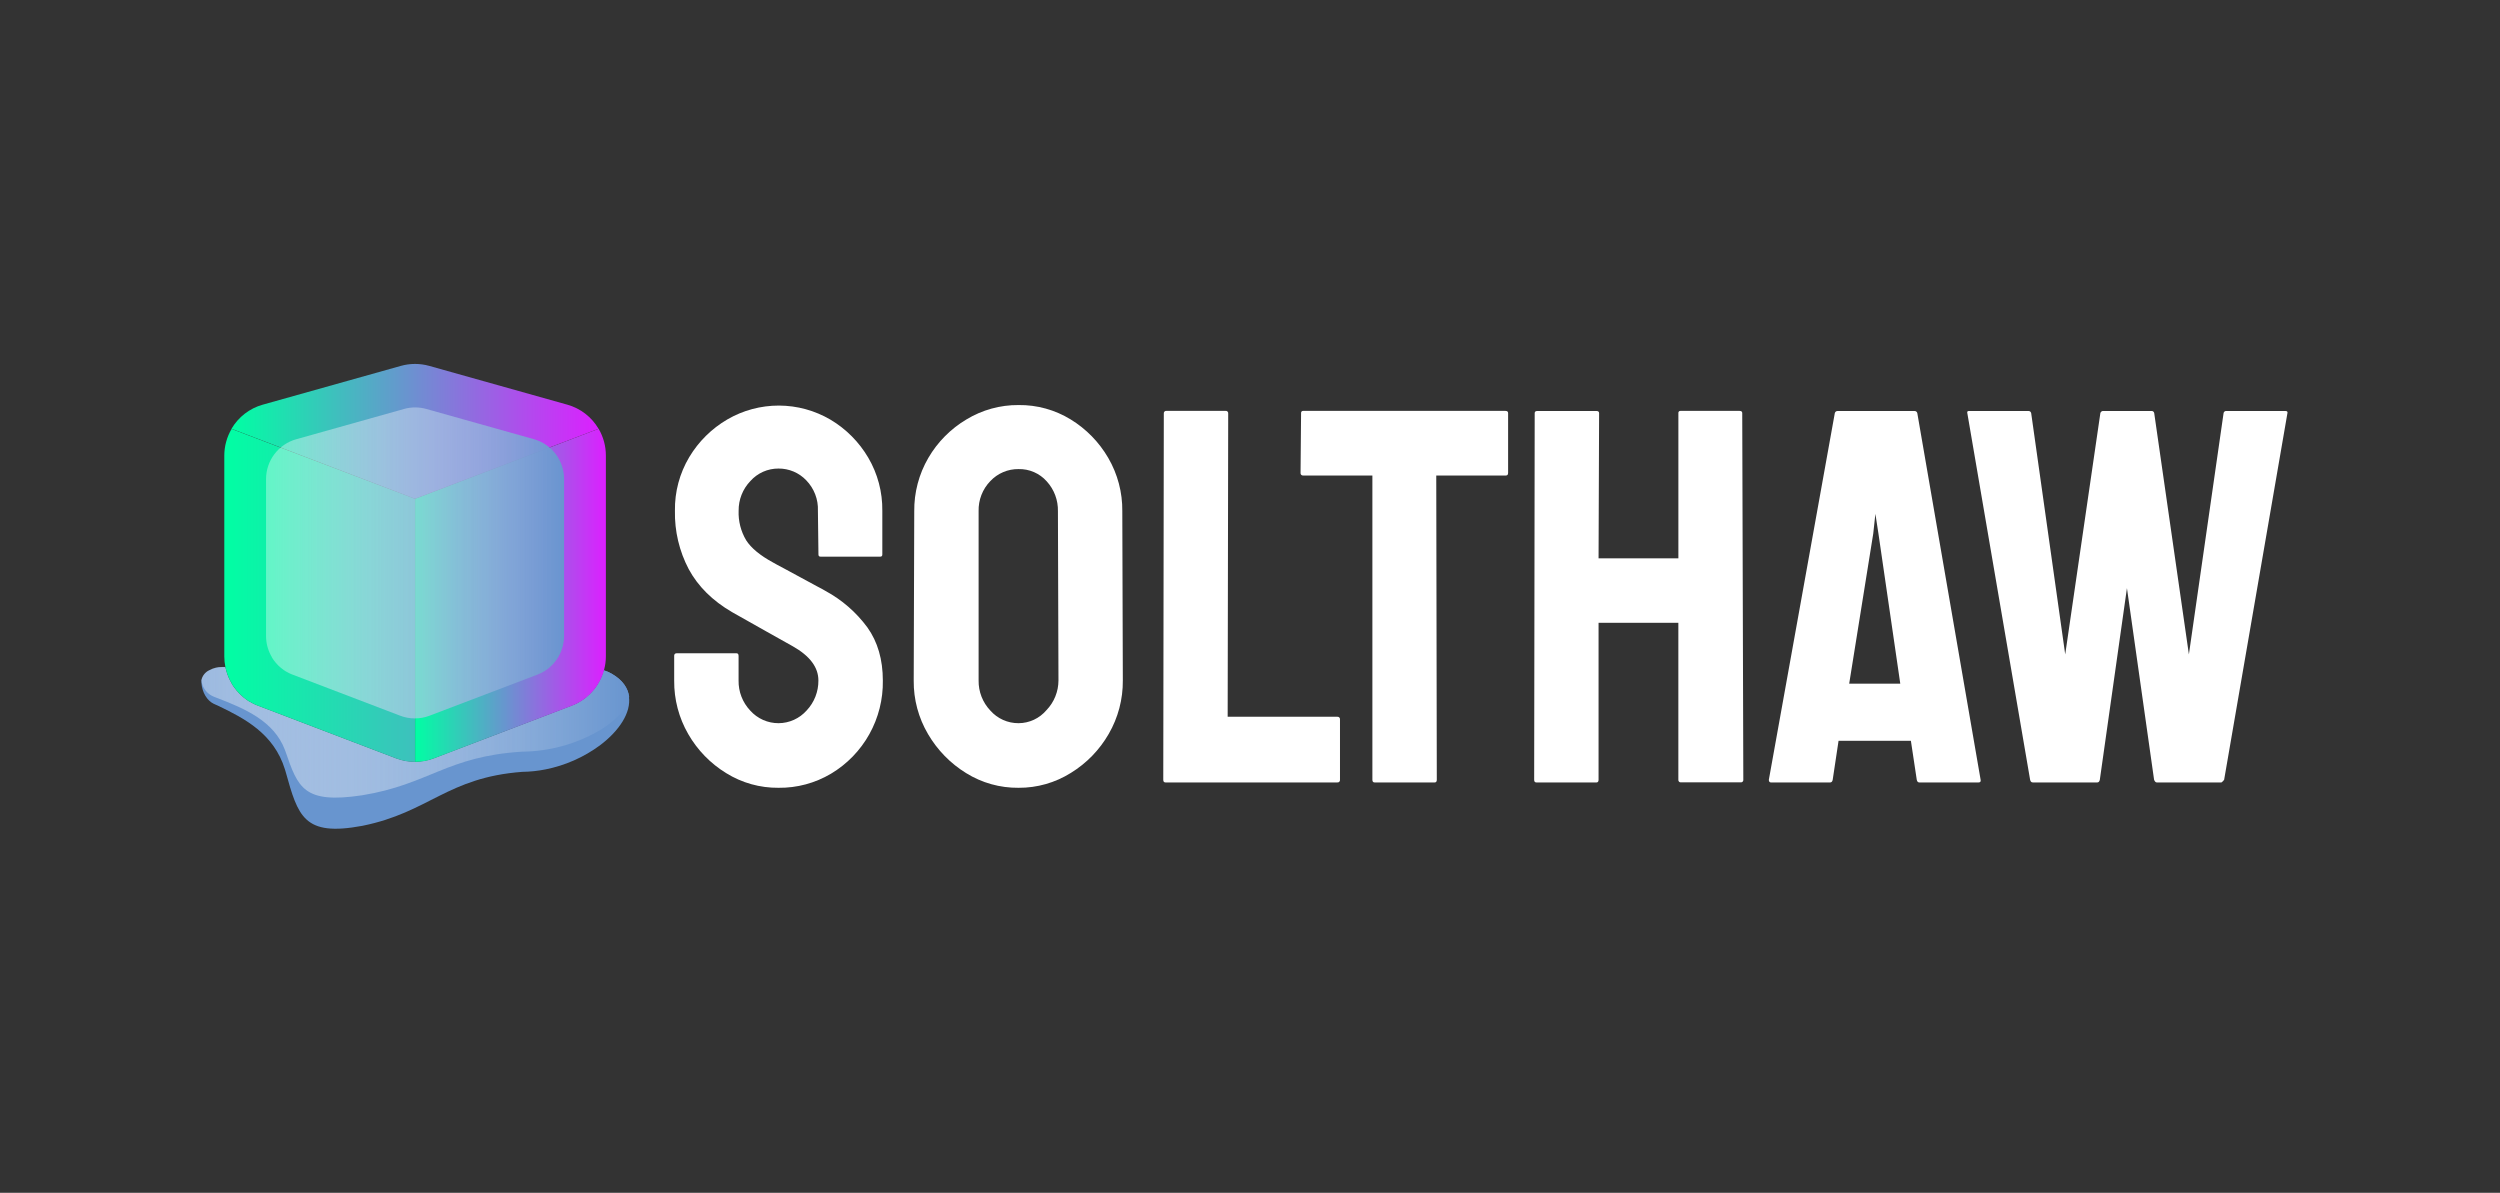 <svg width="153" height="73" viewBox="0 0 153 73" fill="none" xmlns="http://www.w3.org/2000/svg">
<rect x="0" y="0" width="153" height="73" fill="#333333" stroke="none"/>
<path d="M47.647 48.213C46.514 48.224 45.402 47.913 44.44 47.314C43.481 46.726 42.684 45.906 42.122 44.929C41.547 43.935 41.249 42.803 41.26 41.654V40.143C41.256 40.121 41.258 40.098 41.265 40.077C41.273 40.056 41.284 40.036 41.3 40.02C41.316 40.004 41.336 39.992 41.357 39.985C41.378 39.978 41.401 39.976 41.423 39.98H45.072C45.158 39.98 45.201 40.034 45.201 40.143V41.645C45.188 42.331 45.446 42.994 45.918 43.491C46.136 43.734 46.403 43.928 46.701 44.06C46.999 44.193 47.322 44.26 47.647 44.259C47.973 44.258 48.295 44.187 48.592 44.052C48.889 43.917 49.154 43.721 49.371 43.476C49.836 42.982 50.092 42.325 50.086 41.645C50.086 40.842 49.565 40.145 48.523 39.555L46.891 38.64C46.152 38.227 45.457 37.835 44.806 37.464C43.609 36.768 42.724 35.892 42.151 34.834C41.571 33.733 41.28 32.502 41.306 31.256C41.288 30.101 41.592 28.964 42.184 27.973C42.754 27.021 43.555 26.229 44.512 25.67C45.472 25.111 46.563 24.819 47.673 24.821C48.783 24.824 49.873 25.123 50.83 25.686C51.781 26.253 52.574 27.051 53.136 28.007C53.714 28.991 54.012 30.116 53.998 31.258V33.936C54 33.954 53.998 33.972 53.992 33.989C53.987 34.006 53.977 34.021 53.965 34.034C53.952 34.047 53.937 34.056 53.92 34.062C53.903 34.068 53.885 34.069 53.867 34.067H50.22C50.202 34.069 50.184 34.068 50.167 34.062C50.15 34.056 50.135 34.047 50.122 34.034C50.109 34.021 50.1 34.006 50.094 33.989C50.088 33.972 50.087 33.954 50.089 33.936L50.056 31.256C50.07 30.914 50.013 30.572 49.89 30.252C49.767 29.931 49.58 29.64 49.341 29.394C49.123 29.165 48.859 28.983 48.568 28.859C48.276 28.736 47.963 28.673 47.647 28.675C47.321 28.673 46.999 28.74 46.701 28.872C46.403 29.005 46.137 29.199 45.921 29.443C45.454 29.93 45.197 30.581 45.204 31.256C45.18 31.889 45.339 32.514 45.661 33.058C45.965 33.538 46.518 33.996 47.322 34.431C47.429 34.496 47.648 34.611 47.957 34.775C48.265 34.938 48.61 35.122 48.982 35.33C49.354 35.538 49.682 35.716 49.976 35.869C50.27 36.021 50.448 36.119 50.514 36.162C51.526 36.708 52.404 37.473 53.087 38.401C53.715 39.282 54.029 40.365 54.03 41.65C54.048 42.797 53.764 43.928 53.206 44.929C52.649 45.93 51.837 46.766 50.855 47.352C49.884 47.928 48.774 48.226 47.647 48.213Z" fill="white"/>
<path d="M62.334 48.213C61.202 48.224 60.089 47.913 59.127 47.314C58.167 46.723 57.367 45.904 56.797 44.929C56.212 43.938 55.908 42.805 55.919 41.654L55.952 31.297C55.938 30.147 56.236 29.015 56.815 28.022C57.381 27.052 58.182 26.243 59.145 25.67C60.107 25.086 61.211 24.781 62.335 24.789C63.461 24.775 64.567 25.081 65.527 25.67C66.475 26.251 67.264 27.059 67.824 28.022C68.4 29.011 68.697 30.138 68.685 31.283L68.717 41.639C68.728 42.788 68.43 43.92 67.855 44.914C67.294 45.89 66.499 46.71 65.542 47.299C64.581 47.903 63.468 48.22 62.334 48.213ZM62.334 44.259C62.66 44.258 62.981 44.186 63.277 44.048C63.572 43.91 63.834 43.709 64.045 43.46C64.514 42.973 64.776 42.322 64.778 41.645L64.745 31.289C64.761 30.614 64.516 29.958 64.061 29.46C63.845 29.216 63.578 29.023 63.28 28.893C62.982 28.763 62.659 28.7 62.334 28.708C62.011 28.704 61.691 28.767 61.394 28.894C61.097 29.02 60.829 29.208 60.608 29.443C60.372 29.686 60.187 29.974 60.064 30.29C59.941 30.606 59.882 30.944 59.891 31.283V41.639C59.879 42.325 60.136 42.988 60.608 43.485C60.824 43.73 61.09 43.926 61.387 44.059C61.685 44.193 62.008 44.261 62.334 44.259Z" fill="white"/>
<path d="M71.323 47.885C71.235 47.885 71.192 47.831 71.192 47.722L71.225 25.309C71.222 25.287 71.224 25.265 71.231 25.243C71.238 25.222 71.25 25.202 71.266 25.186C71.281 25.17 71.301 25.159 71.322 25.151C71.343 25.144 71.366 25.142 71.388 25.146H75.003C75.025 25.142 75.048 25.144 75.069 25.151C75.09 25.159 75.11 25.17 75.126 25.186C75.142 25.202 75.153 25.222 75.16 25.243C75.168 25.265 75.169 25.287 75.166 25.309L75.133 43.866H81.844C81.866 43.863 81.888 43.865 81.91 43.872C81.931 43.879 81.951 43.891 81.966 43.907C81.982 43.923 81.994 43.942 82.001 43.964C82.008 43.985 82.01 44.008 82.007 44.03V47.722C82.01 47.744 82.008 47.767 82.001 47.788C81.994 47.809 81.982 47.829 81.966 47.845C81.951 47.861 81.931 47.873 81.91 47.88C81.888 47.887 81.866 47.889 81.844 47.885H71.323Z" fill="white"/>
<path d="M84.121 47.885C84.035 47.885 83.99 47.831 83.99 47.722V29.101H79.757C79.735 29.104 79.712 29.102 79.691 29.095C79.67 29.088 79.65 29.076 79.634 29.06C79.618 29.044 79.607 29.025 79.6 29.004C79.593 28.982 79.591 28.96 79.594 28.937L79.626 25.278C79.624 25.261 79.626 25.242 79.632 25.226C79.637 25.209 79.647 25.193 79.659 25.18C79.672 25.168 79.687 25.158 79.704 25.152C79.721 25.147 79.739 25.145 79.757 25.147H92.132C92.24 25.147 92.296 25.192 92.296 25.278V28.937C92.296 29.047 92.252 29.101 92.165 29.101H87.899L87.932 47.723C87.932 47.831 87.888 47.887 87.801 47.887L84.121 47.885Z" fill="white"/>
<path d="M94.021 47.885C93.933 47.885 93.891 47.831 93.891 47.722L93.923 25.283C93.923 25.197 93.977 25.152 94.087 25.152H97.701C97.809 25.152 97.865 25.197 97.865 25.283L97.832 34.169H102.717V25.278C102.714 25.261 102.716 25.242 102.722 25.226C102.727 25.209 102.737 25.193 102.75 25.18C102.762 25.168 102.778 25.158 102.795 25.152C102.812 25.147 102.83 25.145 102.847 25.147H106.462C106.57 25.147 106.625 25.192 106.625 25.278L106.691 47.717C106.694 47.739 106.692 47.762 106.685 47.783C106.678 47.804 106.666 47.824 106.65 47.84C106.634 47.856 106.615 47.868 106.593 47.875C106.572 47.882 106.549 47.884 106.527 47.88H102.878C102.856 47.884 102.833 47.882 102.812 47.875C102.791 47.868 102.771 47.856 102.756 47.84C102.74 47.824 102.728 47.804 102.721 47.783C102.714 47.762 102.712 47.739 102.715 47.717V38.117H97.832V47.723C97.832 47.831 97.788 47.887 97.701 47.887L94.021 47.885Z" fill="white"/>
<path d="M108.253 47.723L112.29 25.285C112.298 25.247 112.319 25.214 112.348 25.19C112.378 25.166 112.415 25.153 112.454 25.154H117.175C117.213 25.153 117.251 25.166 117.281 25.19C117.31 25.214 117.331 25.247 117.339 25.285L121.214 47.723C121.236 47.831 121.192 47.887 121.084 47.887H117.469C117.381 47.887 117.327 47.833 117.306 47.723L116.947 45.339H112.519L112.161 47.723C112.141 47.833 112.086 47.887 111.998 47.887H108.382C108.295 47.885 108.253 47.825 108.253 47.723ZM113.17 41.842H116.297L114.961 32.662L114.774 31.447L114.643 32.655L113.17 41.842Z" fill="white"/>
<path d="M124.406 47.885C124.32 47.885 124.266 47.831 124.243 47.722L120.4 25.283C120.377 25.197 120.41 25.152 120.498 25.152H124.145C124.183 25.151 124.22 25.164 124.25 25.188C124.28 25.212 124.301 25.246 124.308 25.283L126.391 40.05L128.542 25.283C128.552 25.241 128.578 25.204 128.614 25.18C128.65 25.156 128.693 25.146 128.736 25.152H131.675C131.713 25.149 131.752 25.161 131.782 25.186C131.812 25.21 131.832 25.245 131.838 25.283L133.96 40.05L136.083 25.283C136.088 25.245 136.108 25.21 136.139 25.186C136.169 25.161 136.207 25.149 136.246 25.152H139.861C139.97 25.152 140.013 25.197 139.991 25.283L136.117 47.722C136.074 47.786 136.018 47.842 135.954 47.885H131.993C131.928 47.885 131.874 47.831 131.83 47.722L130.169 35.995L128.509 47.723C128.486 47.831 128.432 47.887 128.346 47.887L124.406 47.885Z" fill="white"/>
<path d="M36.718 45.614C35.727 46.345 34.589 46.848 33.382 47.088C32.916 47.181 32.441 47.231 31.965 47.237C27.355 47.586 26.277 49.712 22.178 50.54C18.586 51.212 18.243 49.964 17.48 47.227C17.468 47.179 17.453 47.134 17.438 47.088C16.767 44.911 14.989 43.976 13.339 43.187L13.085 43.075C12.672 42.879 12.366 42.377 12.326 41.78C12.321 41.733 12.321 41.687 12.326 41.64C12.352 41.505 12.41 41.378 12.496 41.27C12.581 41.162 12.691 41.076 12.816 41.02C13.051 40.891 13.316 40.824 13.584 40.826H13.794C13.853 41.121 13.954 41.406 14.093 41.672C14.098 41.678 14.102 41.686 14.106 41.694L14.176 41.819C14.176 41.823 14.176 41.828 14.176 41.832C14.192 41.861 14.21 41.889 14.228 41.917L14.281 41.996L14.321 42.055C14.424 42.2 14.539 42.336 14.664 42.461C14.683 42.481 14.702 42.499 14.723 42.517C14.78 42.572 14.841 42.626 14.903 42.68C14.965 42.734 15.056 42.8 15.138 42.856L15.226 42.915L15.283 42.949C15.283 42.949 15.283 42.949 15.293 42.949C15.32 42.967 15.348 42.983 15.378 42.996C15.387 43.004 15.397 43.01 15.407 43.014L15.503 43.065L15.636 43.129C15.688 43.152 15.742 43.173 15.799 43.193L24.253 46.42C24.989 46.697 25.802 46.697 26.538 46.42L34.99 43.193C35.036 43.177 35.08 43.159 35.124 43.139L35.226 43.093L35.27 43.072C35.314 43.05 35.356 43.028 35.399 43.005C35.528 42.934 35.651 42.854 35.769 42.766L35.883 42.675C35.959 42.615 36.03 42.549 36.101 42.481C36.135 42.448 36.169 42.413 36.202 42.377C36.234 42.341 36.267 42.305 36.298 42.268C36.329 42.23 36.36 42.194 36.39 42.156C36.419 42.119 36.448 42.079 36.476 42.04C36.504 42.001 36.53 41.961 36.556 41.919C36.582 41.876 36.592 41.865 36.608 41.835C36.625 41.806 36.63 41.799 36.639 41.781C36.649 41.763 36.672 41.722 36.688 41.693C36.705 41.663 36.688 41.676 36.702 41.67C36.808 41.466 36.893 41.25 36.953 41.028C37.124 41.079 37.288 41.15 37.443 41.239C38.096 41.616 38.422 42.104 38.491 42.638C38.63 43.606 37.903 44.723 36.718 45.614Z" fill="#6895CF"/>
<path style="mix-blend-mode:overlay" d="M38.507 42.641C38.406 43.332 37.73 44.078 36.711 44.692C35.267 45.535 33.629 45.987 31.959 46.002C27.348 46.285 26.271 48 22.171 48.67C18.579 49.214 18.236 48.205 17.474 45.995C17.461 45.956 17.446 45.918 17.432 45.882C16.761 44.123 14.983 43.371 13.332 42.733L13.079 42.635C12.874 42.552 12.696 42.415 12.563 42.238C12.431 42.062 12.348 41.852 12.325 41.632C12.351 41.497 12.409 41.37 12.494 41.262C12.579 41.154 12.689 41.068 12.815 41.011C13.05 40.883 13.314 40.816 13.582 40.818H13.792C13.851 41.113 13.952 41.397 14.091 41.663C14.097 41.67 14.101 41.678 14.104 41.686L14.175 41.811C14.174 41.815 14.174 41.819 14.175 41.824C14.191 41.853 14.209 41.881 14.227 41.909L14.279 41.988L14.32 42.047C14.422 42.191 14.537 42.327 14.663 42.453C14.681 42.472 14.701 42.491 14.721 42.508C14.778 42.564 14.839 42.618 14.901 42.672C14.963 42.726 15.055 42.792 15.136 42.847L15.224 42.906L15.281 42.941C15.281 42.941 15.281 42.941 15.291 42.941C15.318 42.959 15.346 42.975 15.376 42.988C15.385 42.995 15.395 43.002 15.405 43.006L15.502 43.057L15.634 43.121C15.686 43.144 15.74 43.165 15.797 43.185L24.251 46.411C24.988 46.689 25.8 46.689 26.537 46.411L34.989 43.185C35.035 43.169 35.079 43.15 35.123 43.131L35.224 43.085L35.268 43.064C35.312 43.042 35.355 43.019 35.397 42.996C35.526 42.926 35.65 42.846 35.768 42.757L35.882 42.667C35.957 42.607 36.029 42.541 36.099 42.472C36.133 42.44 36.168 42.405 36.2 42.369C36.233 42.333 36.266 42.297 36.297 42.26C36.328 42.222 36.359 42.186 36.388 42.148C36.417 42.11 36.447 42.071 36.474 42.032C36.502 41.992 36.528 41.953 36.554 41.911C36.581 41.868 36.59 41.856 36.607 41.827C36.623 41.798 36.628 41.791 36.638 41.773C36.648 41.755 36.67 41.714 36.687 41.685C36.703 41.655 36.687 41.668 36.7 41.662C36.807 41.458 36.891 41.242 36.951 41.02C37.122 41.07 37.287 41.141 37.441 41.231C38.112 41.619 38.439 42.107 38.507 42.641Z" fill="url(#paint0_linear_26_92)"/>
<path d="M37.079 27.884V40.168C37.079 40.444 37.043 40.72 36.971 40.987C36.969 41 36.966 41.012 36.961 41.025C36.901 41.247 36.817 41.462 36.71 41.667C36.71 41.667 36.71 41.681 36.697 41.69C36.684 41.698 36.666 41.75 36.648 41.778C36.63 41.806 36.628 41.814 36.617 41.832C36.605 41.85 36.582 41.888 36.564 41.916C36.546 41.943 36.51 41.997 36.484 42.037C36.458 42.076 36.427 42.115 36.398 42.153C36.368 42.191 36.339 42.228 36.306 42.264C36.274 42.3 36.243 42.338 36.21 42.374C36.177 42.41 36.143 42.444 36.109 42.477C36.039 42.546 35.967 42.612 35.892 42.672L35.777 42.762C35.66 42.851 35.536 42.931 35.407 43.001C35.364 43.024 35.322 43.047 35.278 43.069L35.234 43.09L35.133 43.136C35.088 43.155 35.044 43.173 34.999 43.19L26.547 46.416C26.181 46.555 25.794 46.626 25.404 46.626V30.523L33.632 27.388L36.636 26.241C36.928 26.739 37.081 27.307 37.079 27.884Z" fill="url(#paint1_linear_26_92)"/>
<path d="M25.396 30.523V46.629C25.005 46.629 24.618 46.558 24.253 46.42L15.799 43.193C15.745 43.173 15.691 43.152 15.636 43.129L15.504 43.065L15.407 43.014C15.397 43.01 15.387 43.004 15.378 42.996C15.348 42.983 15.32 42.967 15.293 42.949C15.293 42.949 15.293 42.949 15.283 42.949L15.226 42.915L15.138 42.856C15.056 42.8 14.975 42.743 14.903 42.68C14.831 42.618 14.78 42.576 14.723 42.517C14.702 42.499 14.683 42.481 14.664 42.461C14.539 42.336 14.424 42.2 14.322 42.055L14.281 41.996L14.228 41.917C14.21 41.889 14.193 41.861 14.176 41.832C14.176 41.828 14.176 41.823 14.176 41.819L14.106 41.694C14.103 41.686 14.098 41.678 14.093 41.672C13.954 41.406 13.853 41.121 13.794 40.826C13.749 40.611 13.727 40.391 13.727 40.171V27.887C13.727 27.311 13.881 26.746 14.173 26.25L25.396 30.523Z" fill="url(#paint2_linear_26_92)"/>
<path d="M36.631 26.241L25.4 30.526L14.168 26.241C14.59 25.521 15.274 24.992 16.076 24.767L24.532 22.392C25.1 22.233 25.701 22.233 26.269 22.392L34.723 24.767C35.525 24.992 36.21 25.52 36.631 26.241Z" fill="url(#paint3_linear_26_92)"/>
<path style="mix-blend-mode:overlay" d="M34.52 29.317V38.918C34.52 39.326 34.422 39.728 34.233 40.089L34.223 40.107L34.184 40.178L34.16 40.22L34.119 40.286C34.099 40.319 34.078 40.348 34.057 40.379C34.012 40.44 33.965 40.499 33.918 40.558C33.893 40.587 33.869 40.615 33.843 40.643C33.817 40.671 33.789 40.699 33.763 40.723C33.709 40.777 33.652 40.828 33.599 40.876L33.51 40.946C33.418 41.016 33.321 41.078 33.219 41.133L33.12 41.187L33.084 41.201L33.005 41.237C32.971 41.254 32.935 41.267 32.901 41.282L26.285 43.802C25.998 43.912 25.692 43.968 25.384 43.966C25.079 43.966 24.777 43.911 24.493 43.802L17.894 41.283L17.77 41.233C17.735 41.216 17.699 41.2 17.667 41.182C17.634 41.164 17.616 41.156 17.592 41.142L17.567 41.129L17.5 41.092L17.456 41.066L17.386 41.02C17.324 40.975 17.262 40.931 17.203 40.882C17.154 40.843 17.107 40.802 17.063 40.758C17.046 40.744 17.031 40.729 17.017 40.713C16.919 40.615 16.83 40.51 16.749 40.397C16.738 40.383 16.728 40.366 16.716 40.35C16.702 40.33 16.688 40.309 16.676 40.288L16.635 40.224C16.635 40.22 16.635 40.216 16.635 40.212C16.615 40.179 16.597 40.147 16.581 40.114L16.571 40.096C16.381 39.735 16.282 39.333 16.282 38.925V29.317C16.283 28.766 16.463 28.229 16.796 27.79C17.128 27.351 17.594 27.032 18.124 26.883L24.729 25.028C25.174 24.903 25.643 24.903 26.088 25.028L32.693 26.883C33.22 27.035 33.683 27.355 34.013 27.794C34.343 28.233 34.521 28.768 34.52 29.317Z" fill="url(#paint4_linear_26_92)"/>
<defs>
<linearGradient id="paint0_linear_26_92" x1="12.331" y1="44.821" x2="38.507" y2="44.821" gradientUnits="userSpaceOnUse">
<stop stop-color="white" stop-opacity="0.35"/>
<stop offset="1" stop-color="#6895CF"/>
</linearGradient>
<linearGradient id="paint1_linear_26_92" x1="25.395" y1="36.435" x2="37.079" y2="36.435" gradientUnits="userSpaceOnUse">
<stop stop-color="#00FFA3"/>
<stop offset="1" stop-color="#DC1FFF"/>
</linearGradient>
<linearGradient id="paint2_linear_26_92" x1="13.722" y1="36.435" x2="55.55" y2="36.435" gradientUnits="userSpaceOnUse">
<stop stop-color="#00FFA3"/>
<stop offset="1" stop-color="#DC1FFF"/>
</linearGradient>
<linearGradient id="paint3_linear_26_92" x1="14.168" y1="26.4" x2="36.631" y2="26.4" gradientUnits="userSpaceOnUse">
<stop stop-color="#00FFA3"/>
<stop offset="1" stop-color="#DC1FFF"/>
</linearGradient>
<linearGradient id="paint4_linear_26_92" x1="16.269" y1="34.452" x2="34.52" y2="34.452" gradientUnits="userSpaceOnUse">
<stop stop-color="white" stop-opacity="0.35"/>
<stop offset="1" stop-color="#6895CF"/>
</linearGradient>
</defs>
</svg>
